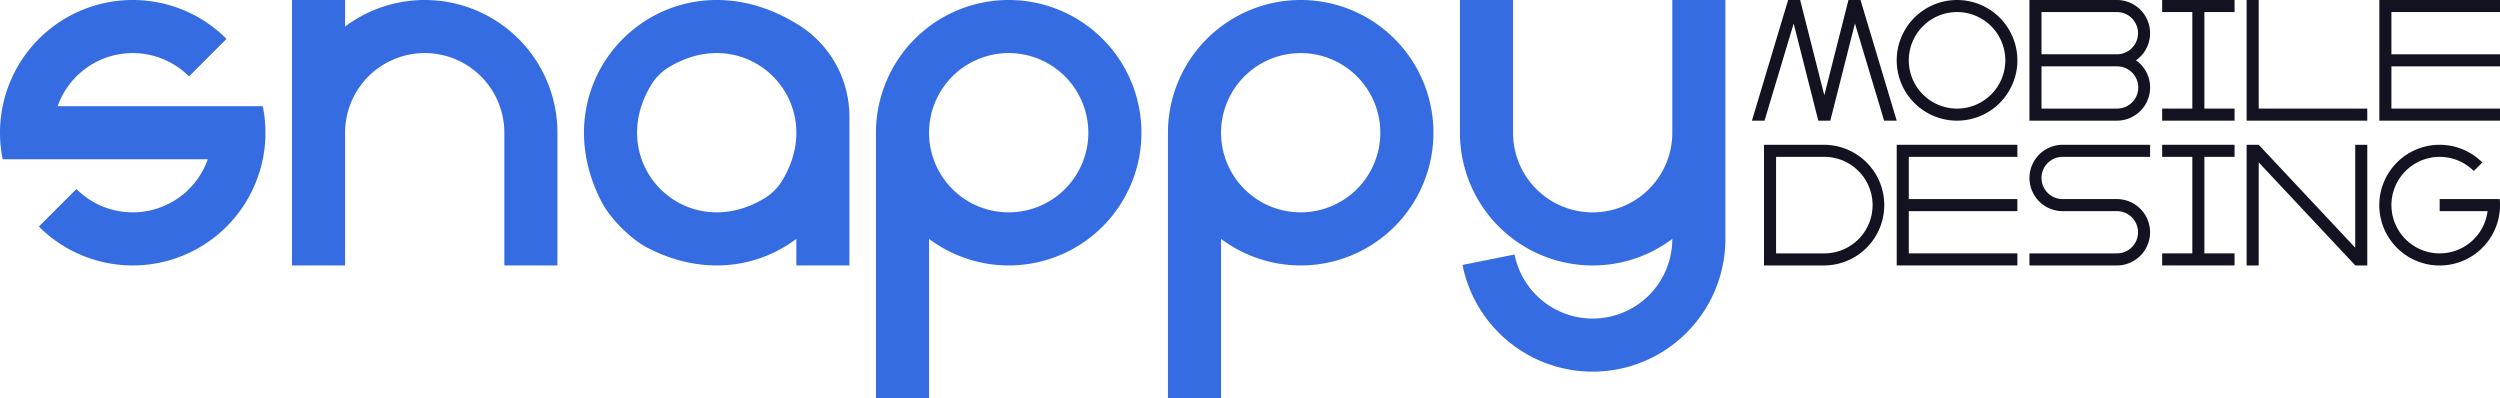 <svg xmlns="http://www.w3.org/2000/svg" viewBox="0 0 941.818 150"><defs><style>.cls-1{fill:#366ce1;}.cls-2{fill:#121221;}</style></defs><title>snappy mobile design</title><g id="Слой_2" data-name="Слой 2"><g id="Work_space" data-name="Work space"><g id="snappy_mobile_design" data-name="snappy mobile design"><path class="cls-1" d="M300.992,9.472C252.485-21,201.344,27.64,226.737,76.235c3.188,6.1,10.816,13.754,16.91,16.959,20.821,10.949,41.7,7.818,56.353-3.2V100h20V43.985A40.743,40.743,0,0,0,300.992,9.472ZM288.1,74.633c-29.752,18.1-60.828-12.976-42.728-42.728a19.578,19.578,0,0,1,6.538-6.538c29.752-18.1,60.828,12.976,42.728,42.728A19.578,19.578,0,0,1,288.1,74.633Z"/><path class="cls-1" d="M380,0a50.005,50.005,0,0,0-50,50V150h20V89.99A50,50,0,1,0,380,0Zm0,80a30,30,0,1,1,30-30A30,30,0,0,1,380,80Z"/><path class="cls-1" d="M490,0a50.005,50.005,0,0,0-50,50V150h20V89.99A50,50,0,1,0,490,0Zm0,80a30,30,0,1,1,30-30A30,30,0,0,1,490,80Z"/><path class="cls-1" d="M210,50v50H190V50a30,30,0,0,0-60,0v50H110V0h20V10.01A49.99,49.99,0,0,1,210,50Z"/><path class="cls-1" d="M100,50a49.16,49.16,0,0,1-1.01,10A49.991,49.991,0,0,1,14.65,85.35L28.79,71.21A29.99,29.99,0,0,0,78.28,60H1.01a50.01,50.01,0,0,1,0-20A49.991,49.991,0,0,1,85.35,14.65L71.21,28.79A29.99,29.99,0,0,0,21.72,40H98.99A49.16,49.16,0,0,1,100,50Z"/><path class="cls-1" d="M650,0V90a50,50,0,0,1-99.03,9.81l19.61-3.93A30,30,0,0,0,630,90v-.01A49.726,49.726,0,0,1,600,100a49.988,49.988,0,0,1-50-50V0h20V50.01a30,30,0,0,0,60,0V0Z"/><path class="cls-2" d="M737.273,0A22.728,22.728,0,1,0,760,22.727,22.73,22.73,0,0,0,737.273,0Zm0,40.909a18.182,18.182,0,1,1,18.182-18.182A18.183,18.183,0,0,1,737.273,40.909Z"/><polygon class="cls-2" points="719.091 59.091 719.091 75 760 75 760 79.545 719.091 79.545 719.091 95.455 760 95.455 760 100 714.545 100 714.545 54.545 760 54.545 760 59.091 719.091 59.091"/><polygon class="cls-2" points="900.909 4.545 900.909 20.455 941.818 20.455 941.818 25 900.909 25 900.909 40.909 941.818 40.909 941.818 45.455 896.364 45.455 896.364 0 941.818 0 941.818 4.545 900.909 4.545"/><path class="cls-2" d="M673.632.032V.018l0-.018h4.532l9.1,35.9q4.549-17.95,9.1-35.9h4.541l0,.005,13.632,45.45H709.8L698.805,8.832l-9.2,36.318-.064.255-.014.05H685l-.077-.3-9.2-36.287L664.745,45.455H660Z"/><path class="cls-2" d="M687.273,54.545H664.545V100h22.728a22.728,22.728,0,0,0,0-45.455Zm0,40.91H669.091V59.091h18.182a18.182,18.182,0,1,1,0,36.364Z"/><polygon class="cls-2" points="891.818 40.909 891.818 45.455 846.364 45.455 846.364 0 850.909 0 850.909 40.909 891.818 40.909"/><path class="cls-2" d="M769.091,67.045A7.958,7.958,0,0,0,777.045,75H797.5a12.5,12.5,0,0,1,3.409,24.523A12.255,12.255,0,0,1,797.5,100H764.545V95.455H797.5a7.955,7.955,0,1,0,0-15.91H777.045a12.5,12.5,0,0,1-3.409-24.522,12.224,12.224,0,0,1,3.409-.478H810v4.546H777.045A7.958,7.958,0,0,0,769.091,67.045Z"/><polygon class="cls-2" points="830.455 4.545 830.455 40.909 841.818 40.909 841.818 45.455 814.545 45.455 814.545 40.909 825.909 40.909 825.909 4.545 814.545 4.545 814.545 0 841.818 0 841.818 4.545 830.455 4.545"/><polygon class="cls-2" points="830.455 59.091 830.455 95.455 841.818 95.455 841.818 100 814.545 100 814.545 95.455 825.909 95.455 825.909 59.091 814.545 59.091 814.545 54.545 841.818 54.545 841.818 59.091 830.455 59.091"/><polygon class="cls-2" points="891.818 54.545 891.818 100 887.305 100 887.273 99.964 850.909 61.177 850.909 100 846.364 100 846.364 54.545 850.918 54.545 887.273 93.318 887.273 54.545 891.818 54.545"/><path class="cls-2" d="M804.686,22.727A12.5,12.5,0,0,0,800.909.477,12.255,12.255,0,0,0,797.5,0H764.545V45.455H797.5a12.219,12.219,0,0,0,3.409-.478,12.493,12.493,0,0,0,3.777-22.25Zm-35.6-18.182H797.5a7.955,7.955,0,1,1,0,15.91H769.091ZM797.5,40.909H769.091V25H797.5a7.955,7.955,0,1,1,0,15.909Z"/><path class="cls-2" d="M941.818,77.273a22.115,22.115,0,0,1-.113,2.272,22.737,22.737,0,1,1-6.546-18.34l-3.214,3.213a18.178,18.178,0,1,0,5.187,15.127H919.091V75h22.614A22.134,22.134,0,0,1,941.818,77.273Z"/></g></g></g></svg>